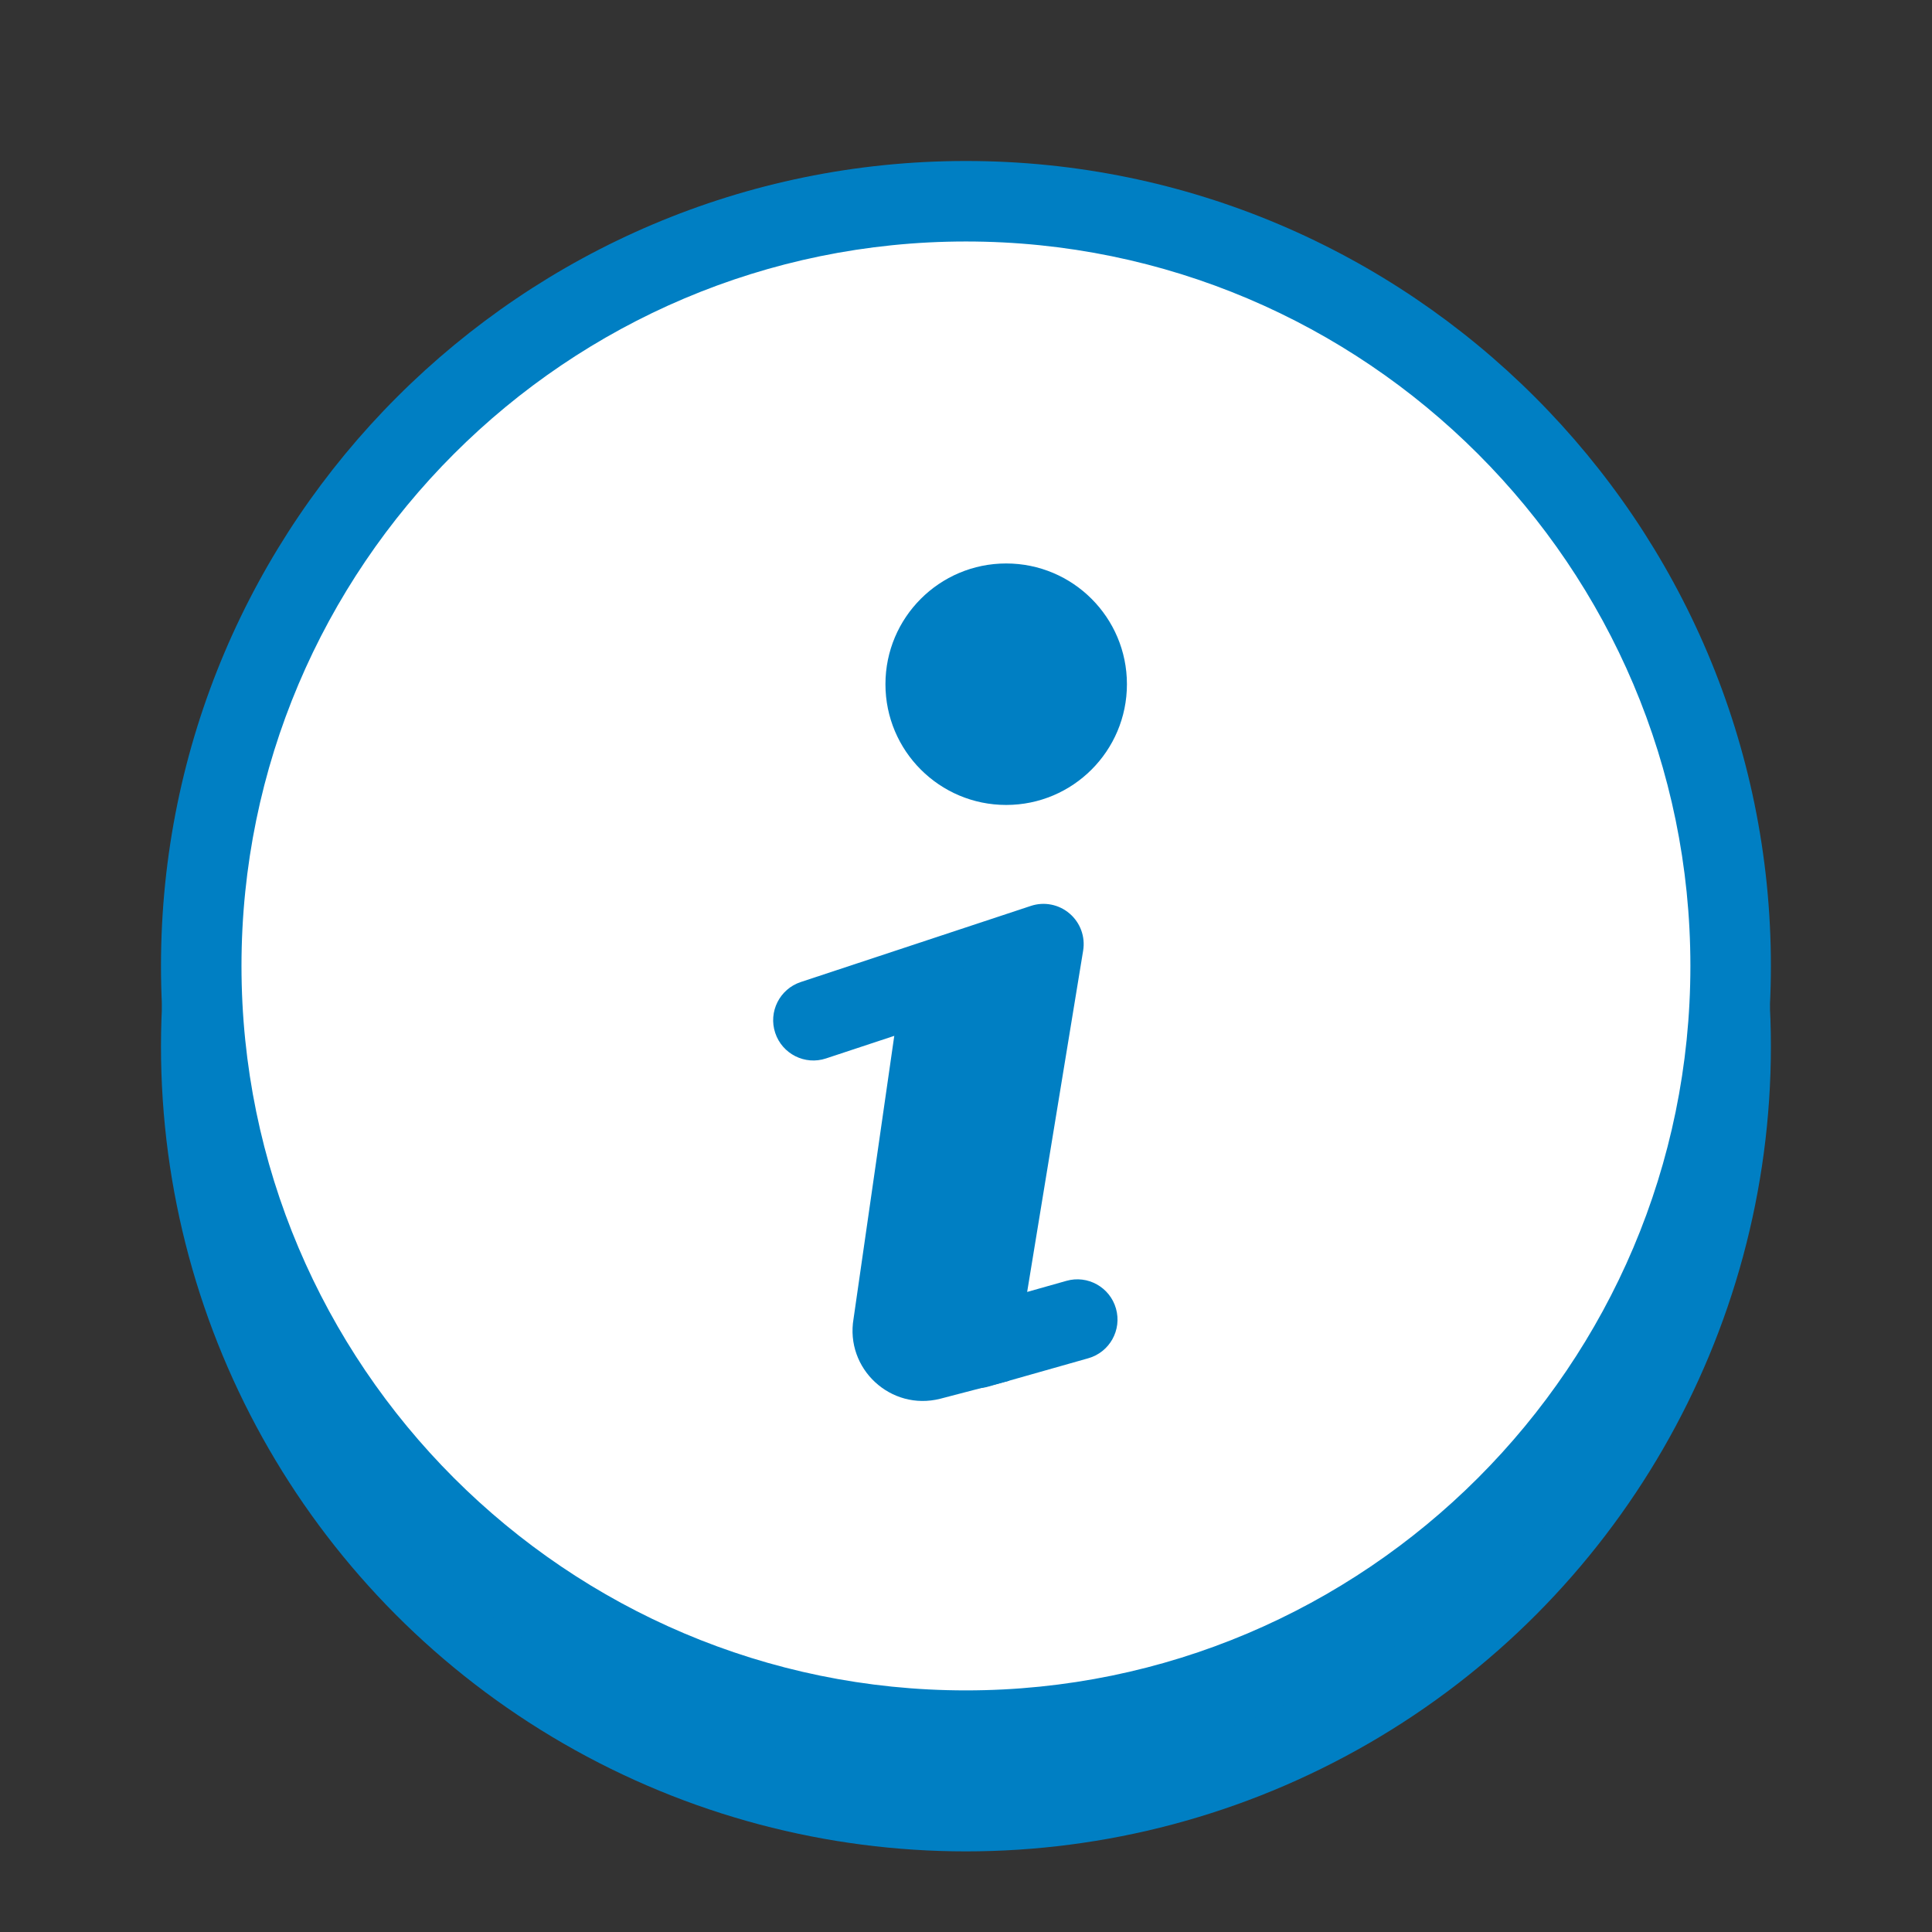 <svg xmlns="http://www.w3.org/2000/svg" xmlns:xlink="http://www.w3.org/1999/xlink" viewBox="0,0,256,256" width="48px" height="48px" fill-rule="nonzero"><rect x="0" y="0" width="256" height="256" fill="#333333" stroke="none"/><g fill="none" fill-rule="nonzero" stroke="none" stroke-width="1" stroke-linecap="butt" stroke-linejoin="miter" stroke-miterlimit="10" stroke-dasharray="" stroke-dashoffset="0" font-family="none" font-weight="none" font-size="none" text-anchor="none" style="mix-blend-mode: normal"><g transform="scale(5.333,5.333)"><circle cx="24" cy="26" r="20" fill="#007fc3"></circle><circle cx="24" cy="24" r="19" fill="#ffffff"></circle><path d="M24,44c-11.028,0 -20,-8.972 -20,-20c0,-11.028 8.972,-20 20,-20c11.028,0 20,8.972 20,20c0,11.028 -8.972,20 -20,20zM24,6c-9.925,0 -18,8.075 -18,18c0,9.925 8.075,18 18,18c9.925,0 18,-8.075 18,-18c0,-9.925 -8.075,-18 -18,-18z" fill="#007fc3"></path><circle cx="25" cy="17" r="3" fill="#007fc3"></circle><path d="M27.728,32.514c-0.15,-0.532 -0.705,-0.841 -1.234,-0.689l-0.973,0.275l1.391,-8.48c0.057,-0.346 -0.071,-0.695 -0.337,-0.922c-0.266,-0.228 -0.632,-0.3 -0.963,-0.189l-5.716,1.891c-0.524,0.173 -0.809,0.739 -0.635,1.263c0.173,0.524 0.74,0.81 1.263,0.635l4.147,-1.372l-1.378,8.403c-0.055,0.338 0.066,0.68 0.321,0.908c0.186,0.166 0.423,0.254 0.666,0.254c0.091,0 0.183,-0.012 0.272,-0.038l2.487,-0.705c0.531,-0.15 0.84,-0.703 0.689,-1.234z" fill="#007fc3"></path><path d="M22.392,24.537l-1.184,8.226c-0.214,1.247 0.926,2.301 2.152,1.991l1.711,-0.447l0.792,-10.85z" fill="#007fc3"></path></g></g></svg>